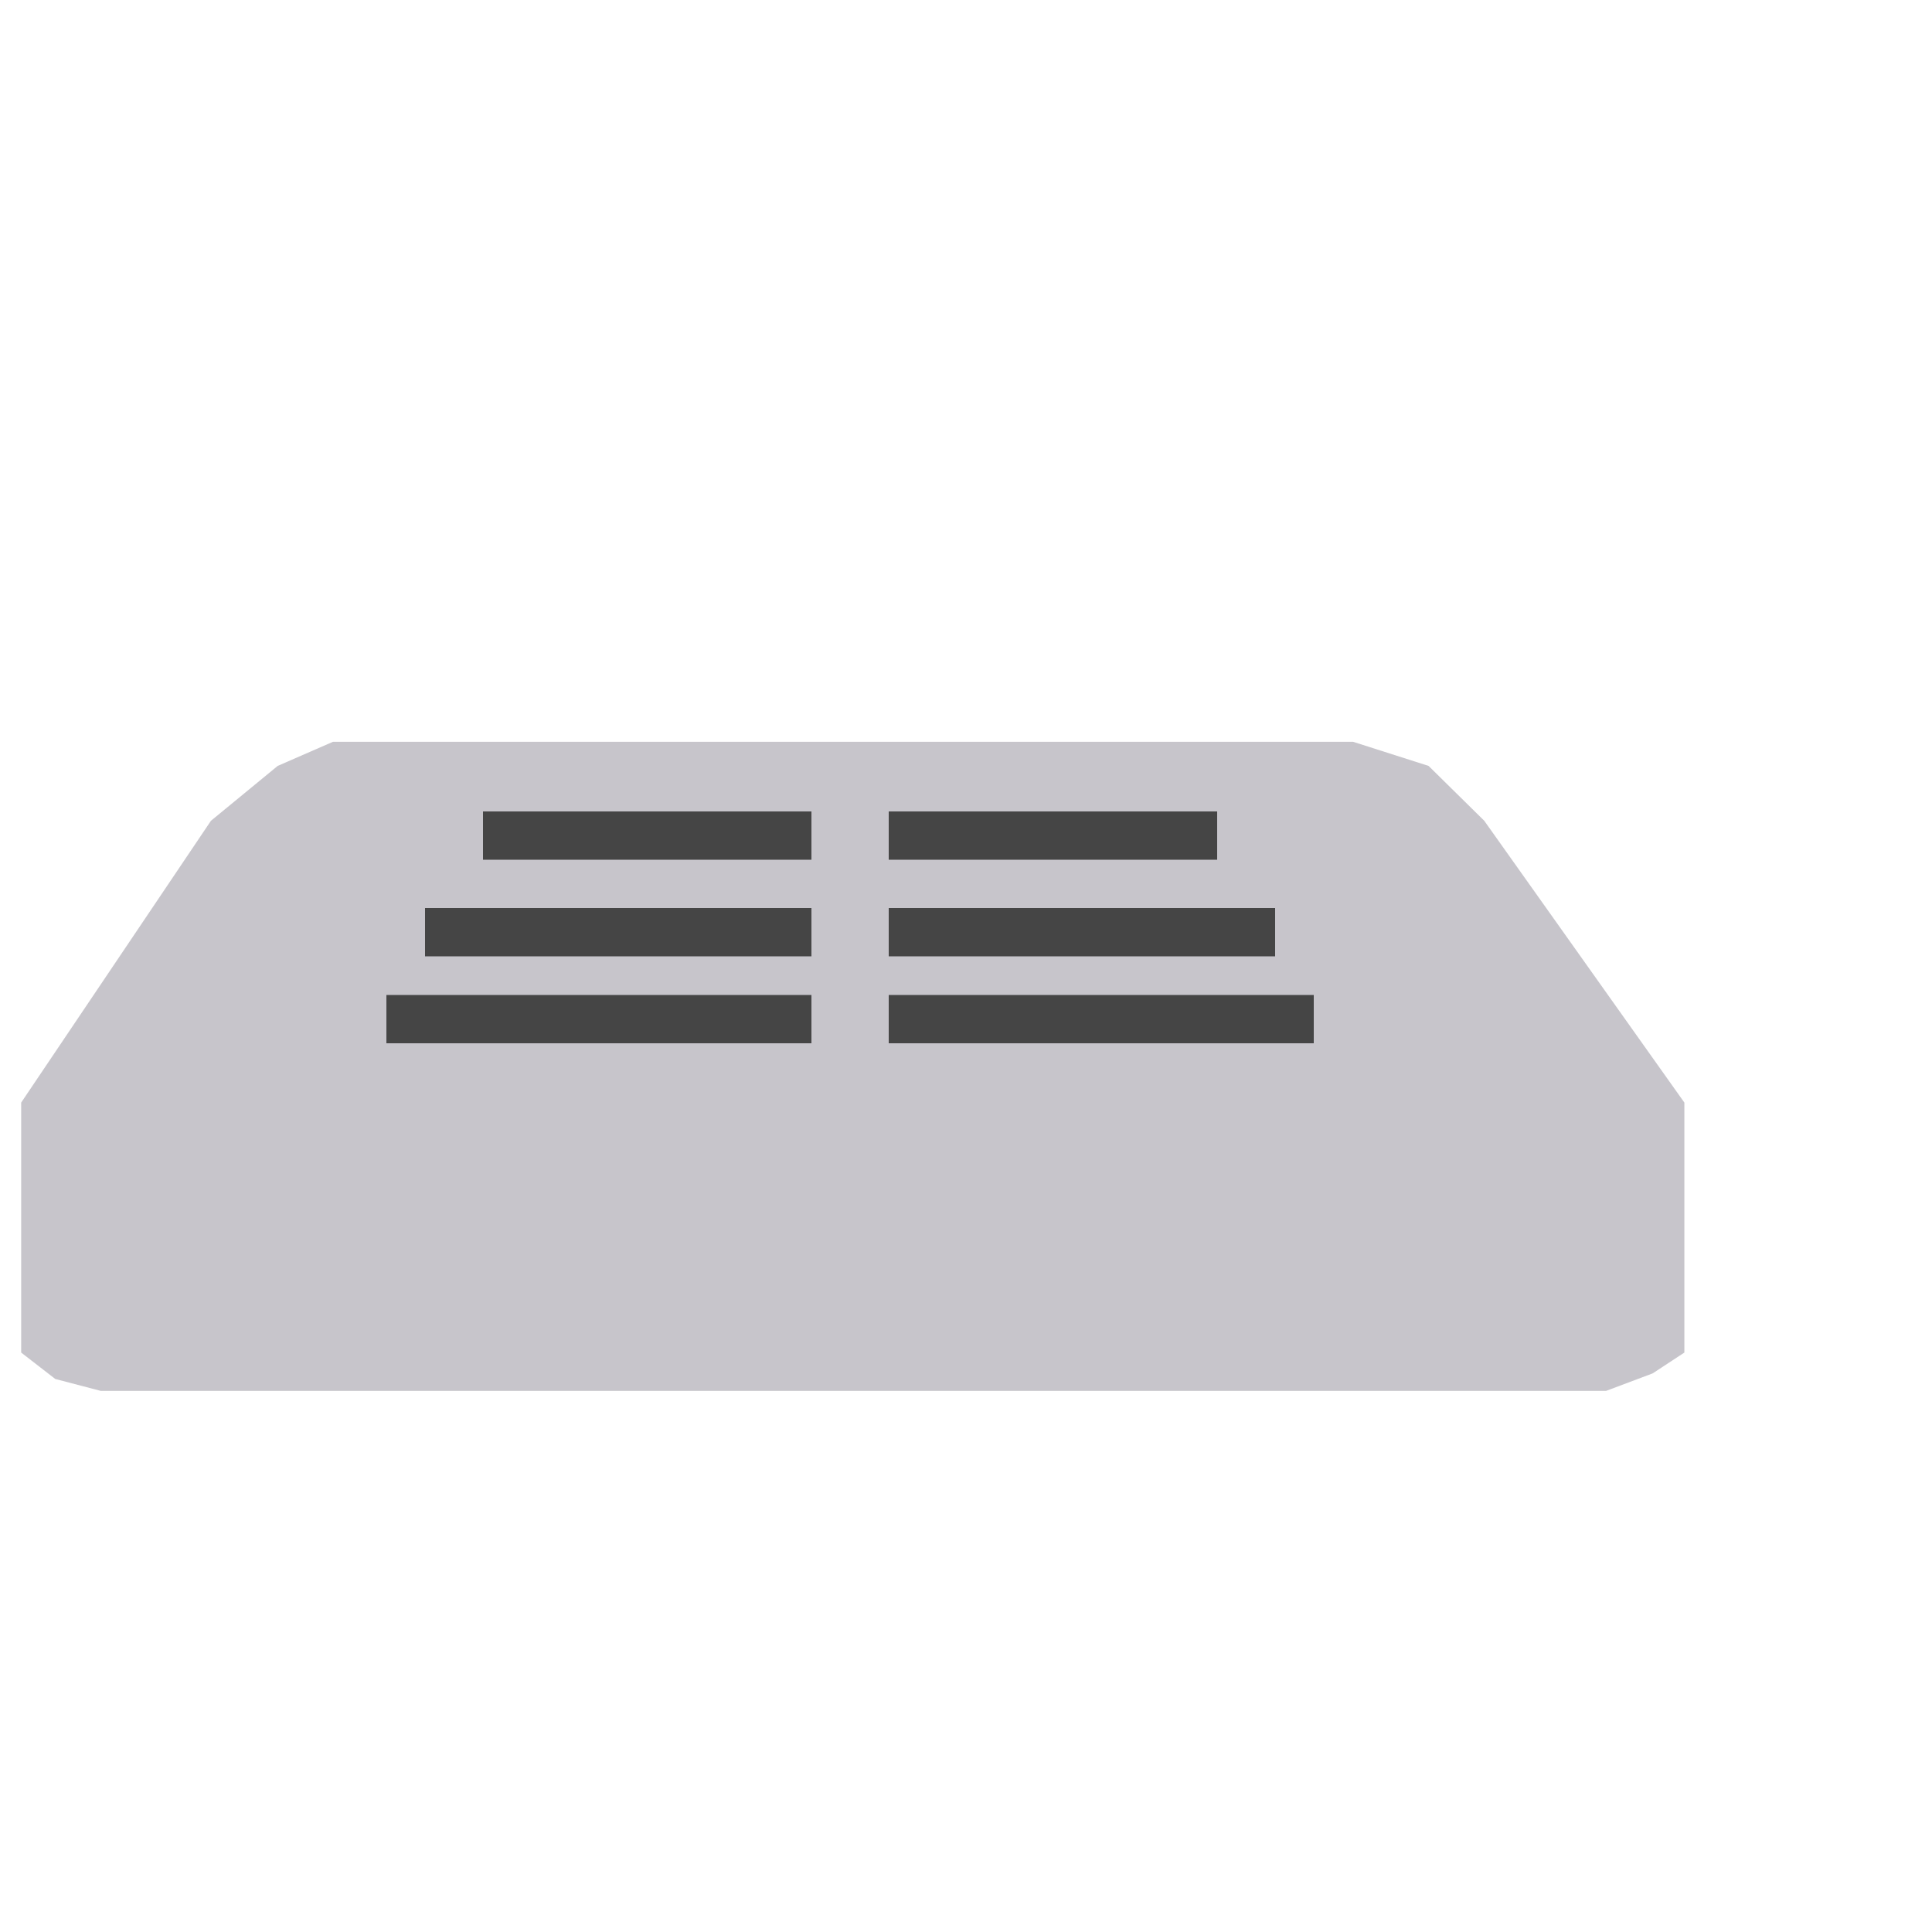 <?xml version="1.0" encoding="UTF-8" ?>
<svg
  width="32"
  height="32"
  viewBox="0 0 100 100"
  version="1.1"
  xmlns="http://www.w3.org/2000/svg"
  xmlns:xlink="http://www.w3.org/1999/xlink"
  preserveAspectRatio="xMidYMid meet"
>
  <g transform="scale(1, 0.5)">
    <g id="airpurifier">
      <polygon
        id="Path"
        fill="#C7C5CB"
        points="17.233 76.791 70.037 76.791 73.943 79.287 76.825 84.965 87.183 114.139 87.183 140.017 85.539 142.175 83.13 143.985 5.217 143.985 2.86 142.75 1.096 140.017 1.096 114.139 10.919 84.965 14.373 79.287"
      />
      <rect id="Rectangle" fill="#454545" x="46" y="84" width="17" height="5" />
      <rect id="Rectangle" fill="#454545" x="46" y="94" width="20" height="5" />
      <rect id="Rectangle" fill="#454545" x="46" y="103" width="22" height="5" />
      <rect id="Rectangle" fill="#454545" x="20" y="103" width="22" height="5" />
      <rect id="Rectangle" fill="#454545" x="22" y="94" width="20" height="5" />
      <rect id="Rectangle" fill="#454545" x="25" y="84" width="17" height="5" />
    </g>
  </g>
</svg>
